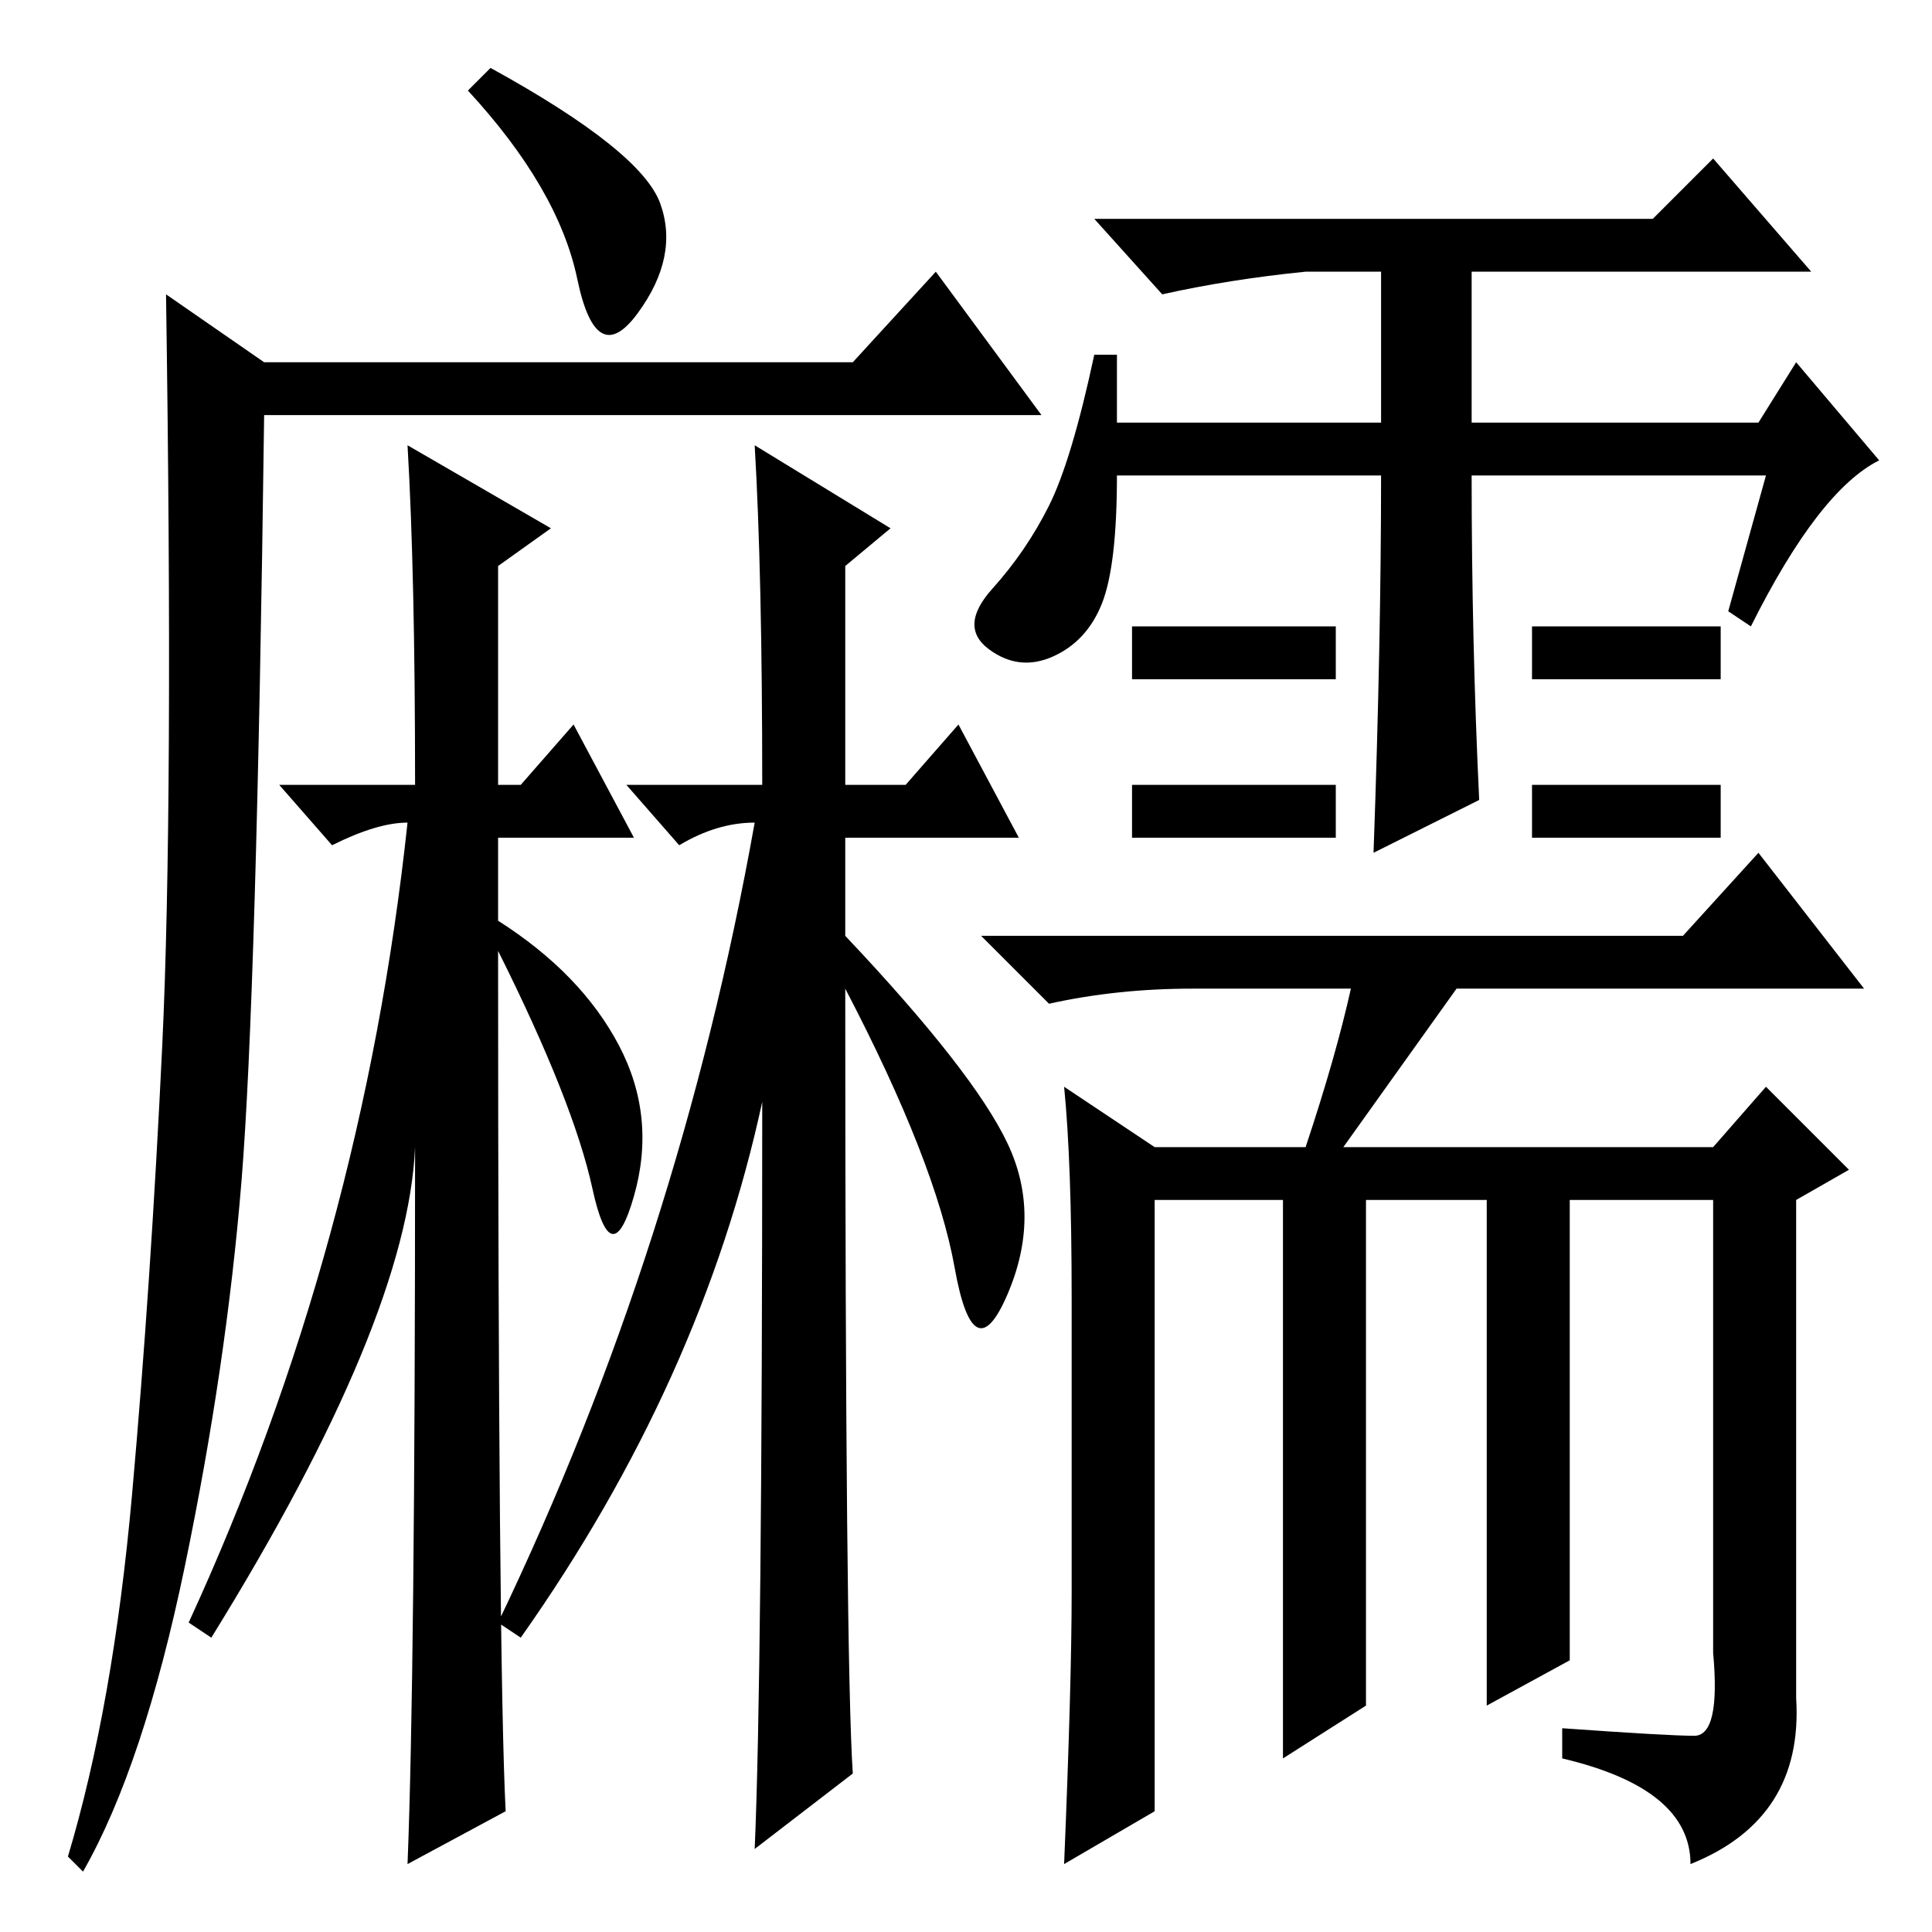 <?xml version="1.0" standalone="no"?>
<!DOCTYPE svg PUBLIC "-//W3C//DTD SVG 1.1//EN" "http://www.w3.org/Graphics/SVG/1.1/DTD/svg11.dtd" >
<svg xmlns="http://www.w3.org/2000/svg" xmlns:xlink="http://www.w3.org/1999/xlink" version="1.1" viewBox="0 -36 256 256">
  <g transform="matrix(1 0 0 -1 0 220)">
   <path fill="currentColor"
d="M67 16l-13 -7q1 25 1 95q-1 -23 -27 -65l-3 2q23 50 29 106q-4 0 -10 -3l-7 8h18q0 28 -1 45l19 -11l-7 -5v-29h3l7 8l8 -15h-18v-11q11 -7 16 -16.5t2 -20t-5.5 1t-12.5 31.5q0 -94 1 -114zM87.5 229q2.5 -7 -3 -14.5t-8 4.5t-14.5 25l3 3q20 -11 22.5 -18zM32 99.5
q-2 -24.5 -7.5 -51t-13.5 -40.5l-2 2q6 20 8.5 48t4 59.5t0.5 99.5l13 -9h78l11 12l14 -19h-103q-1 -77 -3 -101.5zM113 21l-13 -10q1 23 1 99q-8 -37 -32 -71l-3 2q24 50 34 106q-5 0 -10 -3l-7 8h18q0 28 -1 45l18 -11l-6 -5v-29h8l7 8l8 -15h-23v-13q17 -18 21.5 -27.5
t0 -20t-7 3.5t-14.5 37q0 -89 1 -104zM183 193h-35q0 -12 -2 -17t-6.5 -7t-8.5 1t0.5 8t7.5 11t6 20h3v-9h35v20h-10q-10 -1 -19 -3l-9 10h74l8 8l13 -15h-45v-20h38l5 8l11 -13q-8 -4 -17 -22l-3 2l5 18h-39q0 -22 1 -43l-14 -7q1 28 1 50zM142 45v39q0 18 -1 28l12 -8h20
q4 12 6 21h-21q-10 0 -19 -2l-9 9h93l10 11l14 -18h-54l-15 -21h49l7 8l11 -11l-7 -4v-66q1 -16 -14 -22q0 10 -17 14v4q14 -1 17.5 -1t2.5 11v60h-19v-61l-11 -6v67h-16v-67l-11 -7v74h-17v-81l-12 -7q1 24 1 36zM177 173v-7h-27v7h27zM177 152v-7h-27v7h27zM228 152v-7
h-25v7h25zM228 173v-7h-25v7h25z" />
  </g>

</svg>
